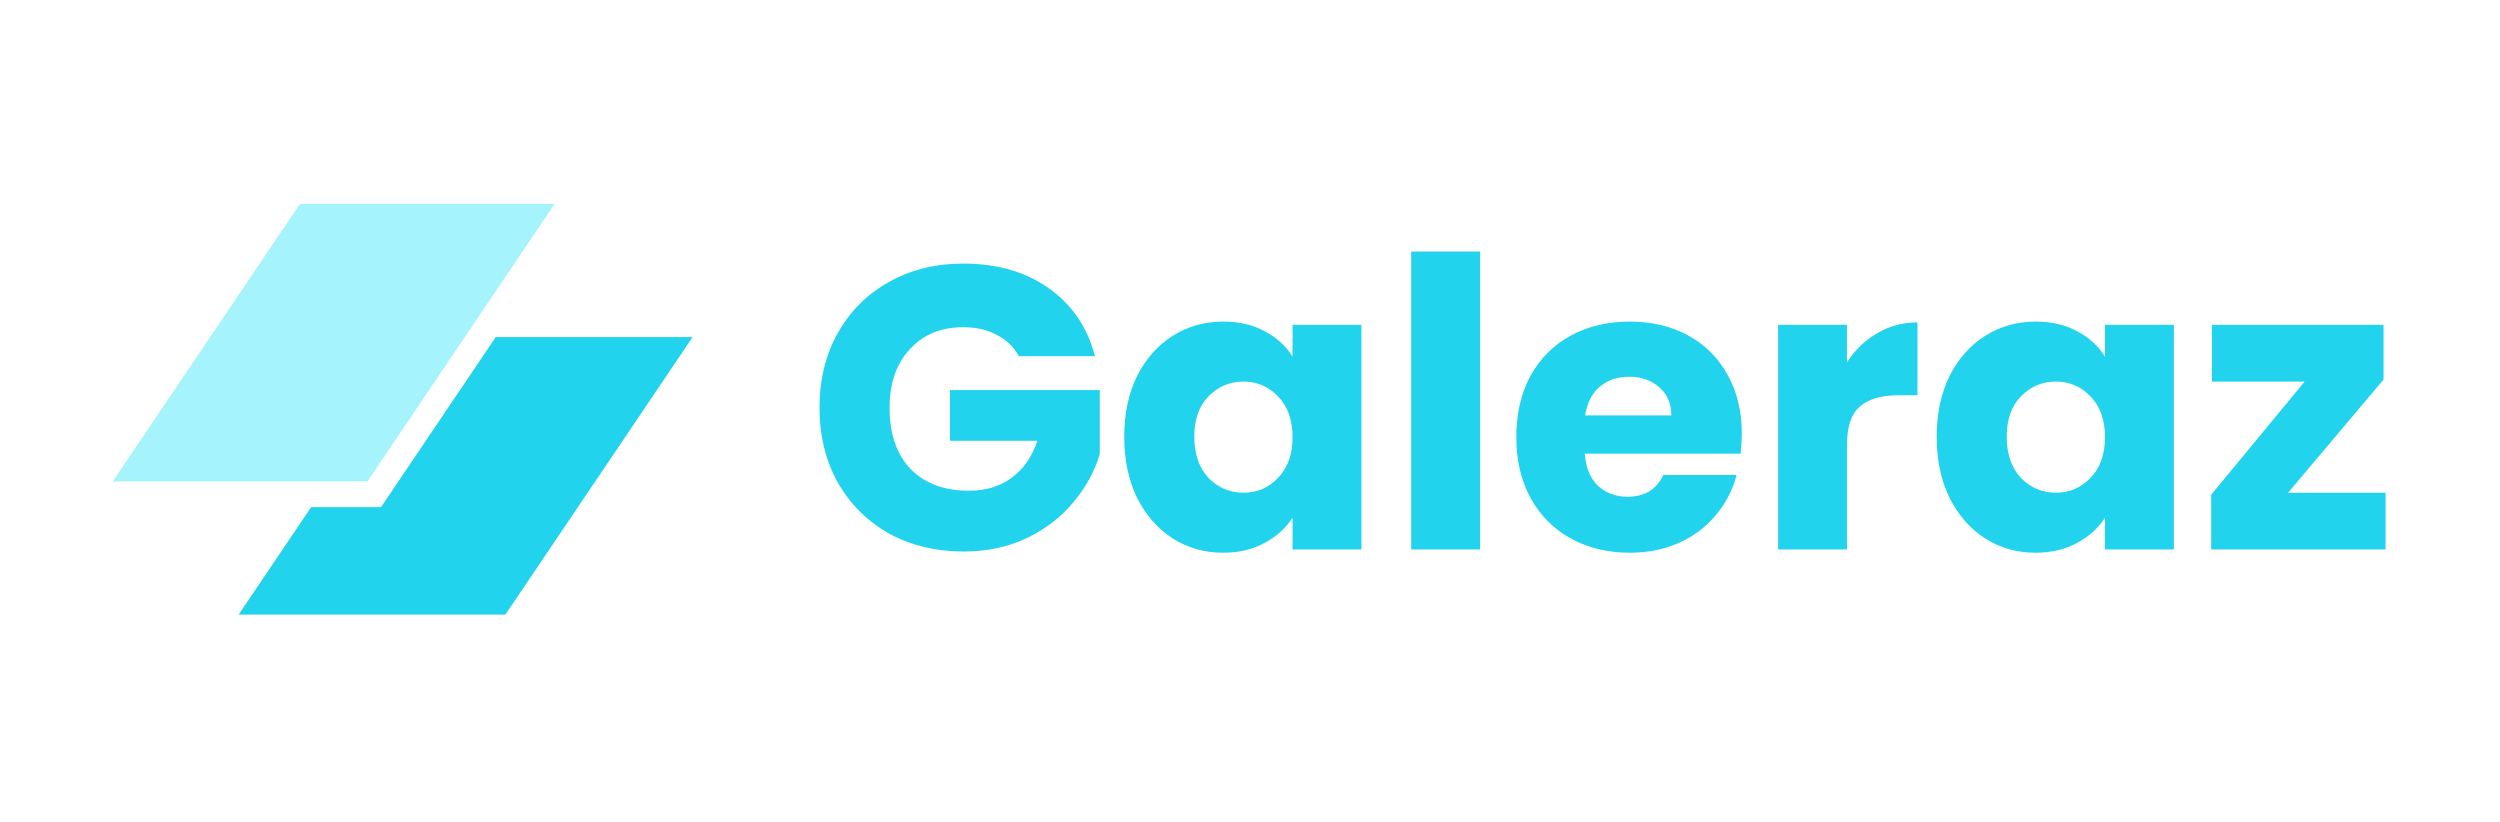 <svg width="149" height="49" viewBox="0 0 149 49" fill="none" xmlns="http://www.w3.org/2000/svg">
<path d="M17.879 12.15H33.058L21.899 28.691H6.72L17.879 12.15Z" fill="#A5F3FC"/>
<path d="M18.544 30.224L14.222 36.63H30.121L41.28 20.09H29.546L22.709 30.224H18.544Z" fill="#22D3EE"/>
<path d="M60.723 21.23C60.419 20.67 59.979 20.246 59.403 19.958C58.843 19.654 58.179 19.502 57.411 19.502C56.083 19.502 55.019 19.942 54.219 20.822C53.419 21.686 53.019 22.846 53.019 24.302C53.019 25.854 53.435 27.07 54.267 27.95C55.115 28.814 56.275 29.246 57.747 29.246C58.755 29.246 59.603 28.99 60.291 28.478C60.995 27.966 61.507 27.23 61.827 26.27H56.619V23.246H65.547V27.062C65.243 28.086 64.723 29.038 63.987 29.918C63.267 30.798 62.347 31.51 61.227 32.054C60.107 32.598 58.843 32.87 57.435 32.87C55.771 32.87 54.283 32.51 52.971 31.79C51.675 31.054 50.659 30.038 49.923 28.742C49.203 27.446 48.843 25.966 48.843 24.302C48.843 22.638 49.203 21.158 49.923 19.862C50.659 18.55 51.675 17.534 52.971 16.814C54.267 16.078 55.747 15.71 57.411 15.71C59.427 15.71 61.123 16.198 62.499 17.174C63.891 18.15 64.811 19.502 65.259 21.23H60.723ZM67.004 26.03C67.004 24.654 67.26 23.446 67.772 22.406C68.3 21.366 69.012 20.566 69.908 20.006C70.804 19.446 71.804 19.166 72.908 19.166C73.852 19.166 74.676 19.358 75.38 19.742C76.1 20.126 76.652 20.63 77.036 21.254V19.358H81.14V32.75H77.036V30.854C76.636 31.478 76.076 31.982 75.356 32.366C74.652 32.75 73.828 32.942 72.884 32.942C71.796 32.942 70.804 32.662 69.908 32.102C69.012 31.526 68.3 30.718 67.772 29.678C67.26 28.622 67.004 27.406 67.004 26.03ZM77.036 26.054C77.036 25.03 76.748 24.222 76.172 23.63C75.612 23.038 74.924 22.742 74.108 22.742C73.292 22.742 72.596 23.038 72.02 23.63C71.46 24.206 71.18 25.006 71.18 26.03C71.18 27.054 71.46 27.87 72.02 28.478C72.596 29.07 73.292 29.366 74.108 29.366C74.924 29.366 75.612 29.07 76.172 28.478C76.748 27.886 77.036 27.078 77.036 26.054ZM88.213 14.99V32.75H84.109V14.99H88.213ZM103.811 25.838C103.811 26.222 103.787 26.622 103.739 27.038H94.451C94.515 27.87 94.779 28.51 95.243 28.958C95.723 29.39 96.307 29.606 96.995 29.606C98.019 29.606 98.731 29.174 99.131 28.31H103.499C103.275 29.19 102.867 29.982 102.275 30.686C101.699 31.39 100.971 31.942 100.091 32.342C99.211 32.742 98.227 32.942 97.139 32.942C95.827 32.942 94.659 32.662 93.635 32.102C92.611 31.542 91.811 30.742 91.235 29.702C90.659 28.662 90.371 27.446 90.371 26.054C90.371 24.662 90.651 23.446 91.211 22.406C91.787 21.366 92.587 20.566 93.611 20.006C94.635 19.446 95.811 19.166 97.139 19.166C98.435 19.166 99.587 19.438 100.595 19.982C101.603 20.526 102.387 21.302 102.947 22.31C103.523 23.318 103.811 24.494 103.811 25.838ZM99.611 24.758C99.611 24.054 99.371 23.494 98.891 23.078C98.411 22.662 97.811 22.454 97.091 22.454C96.403 22.454 95.819 22.654 95.339 23.054C94.875 23.454 94.587 24.022 94.475 24.758H99.611ZM110.08 21.59C110.56 20.854 111.16 20.278 111.88 19.862C112.6 19.43 113.4 19.214 114.28 19.214V23.558H113.152C112.128 23.558 111.36 23.782 110.848 24.23C110.336 24.662 110.08 25.43 110.08 26.534V32.75H105.976V19.358H110.08V21.59ZM115.426 26.03C115.426 24.654 115.682 23.446 116.194 22.406C116.722 21.366 117.434 20.566 118.33 20.006C119.226 19.446 120.226 19.166 121.33 19.166C122.274 19.166 123.098 19.358 123.802 19.742C124.522 20.126 125.074 20.63 125.458 21.254V19.358H129.562V32.75H125.458V30.854C125.058 31.478 124.498 31.982 123.778 32.366C123.074 32.75 122.25 32.942 121.306 32.942C120.218 32.942 119.226 32.662 118.33 32.102C117.434 31.526 116.722 30.718 116.194 29.678C115.682 28.622 115.426 27.406 115.426 26.03ZM125.458 26.054C125.458 25.03 125.17 24.222 124.594 23.63C124.034 23.038 123.346 22.742 122.53 22.742C121.714 22.742 121.018 23.038 120.442 23.63C119.882 24.206 119.602 25.006 119.602 26.03C119.602 27.054 119.882 27.87 120.442 28.478C121.018 29.07 121.714 29.366 122.53 29.366C123.346 29.366 124.034 29.07 124.594 28.478C125.17 27.886 125.458 27.078 125.458 26.054ZM136.371 29.366H142.179V32.75H131.787V29.486L137.355 22.742H131.835V19.358H142.059V22.622L136.371 29.366Z" fill="#22D3EE"/>
</svg>
